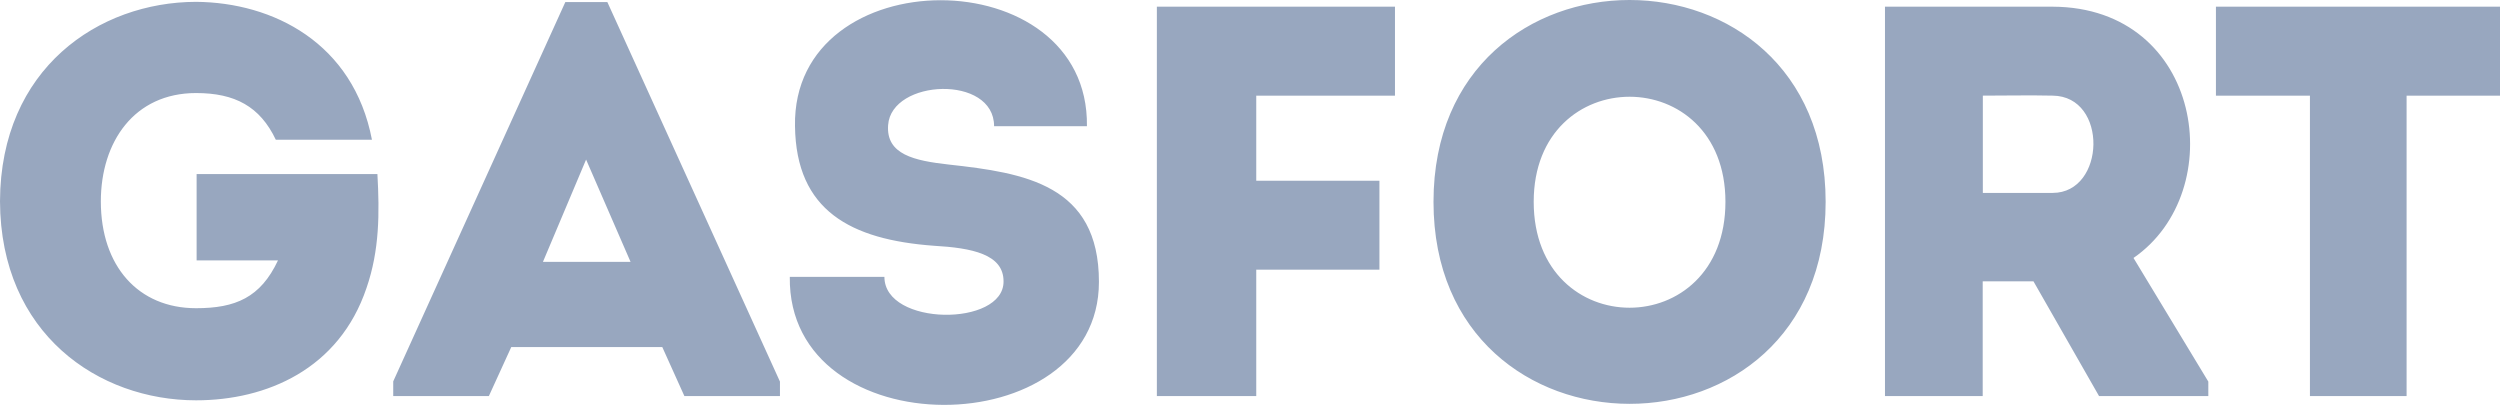 <svg width="110" height="18" viewBox="0 0 110 18" fill="none" xmlns="http://www.w3.org/2000/svg">
<path fill-rule="evenodd" clip-rule="evenodd" d="M0 8.855C0.022 14.701 4.348 17.614 8.626 17.614C11.728 17.614 14.922 16.244 16.126 12.672C16.701 11.009 16.701 9.369 16.606 7.658H8.651V11.458H12.231C11.463 13.095 10.357 13.561 8.626 13.561C6.079 13.561 4.437 11.703 4.437 8.863C4.437 6.246 5.903 4.094 8.626 4.094C10.335 4.094 11.438 4.682 12.136 6.149H16.366C15.548 1.886 12.016 0.107 8.626 0.081C4.348 0.09 0.022 3.008 0 8.855ZM30.113 17.427H34.318V16.79L26.723 0.09H24.875L17.302 16.781V17.427H21.51L22.495 15.272H29.141L30.113 17.427ZM27.745 11.523H23.889L25.788 7.021L27.745 11.523ZM38.914 12.183H34.751C34.653 19.717 48.353 19.595 48.353 12.402C48.353 8.121 45.086 7.607 41.746 7.24C40.23 7.07 38.981 6.8 39.077 5.504C39.222 3.474 43.74 3.278 43.74 5.552H47.825C47.923 -1.837 34.846 -1.837 34.98 5.552C35.028 9.272 37.432 10.543 41.084 10.813C42.76 10.909 44.156 11.18 44.156 12.379C44.173 14.385 38.914 14.36 38.914 12.183ZM60.695 11.864V7.951H55.275V4.208H61.379V0.294H50.902V17.427H55.275V11.864H60.695ZM80.328 8.88C80.328 -2.96 63.074 -2.96 63.074 8.88C63.074 20.721 80.328 20.743 80.328 8.88ZM67.483 8.88C67.483 2.716 75.919 2.716 75.919 8.88C75.919 15.093 67.483 15.093 67.483 8.88ZM93.874 11.35C98.127 8.417 96.926 0.32 90.317 0.294H82.939V17.427H87.239V12.379H89.473L92.358 17.427H97.166V16.79L93.874 11.35ZM90.317 8.488H87.245V4.208C88.256 4.208 89.311 4.185 90.317 4.208C92.768 4.233 92.648 8.488 90.317 8.488ZM101.637 4.208V17.427H105.89V4.208H110V0.294H97.501V4.208H101.637Z" fill="#98A7BF"/>
</svg>
